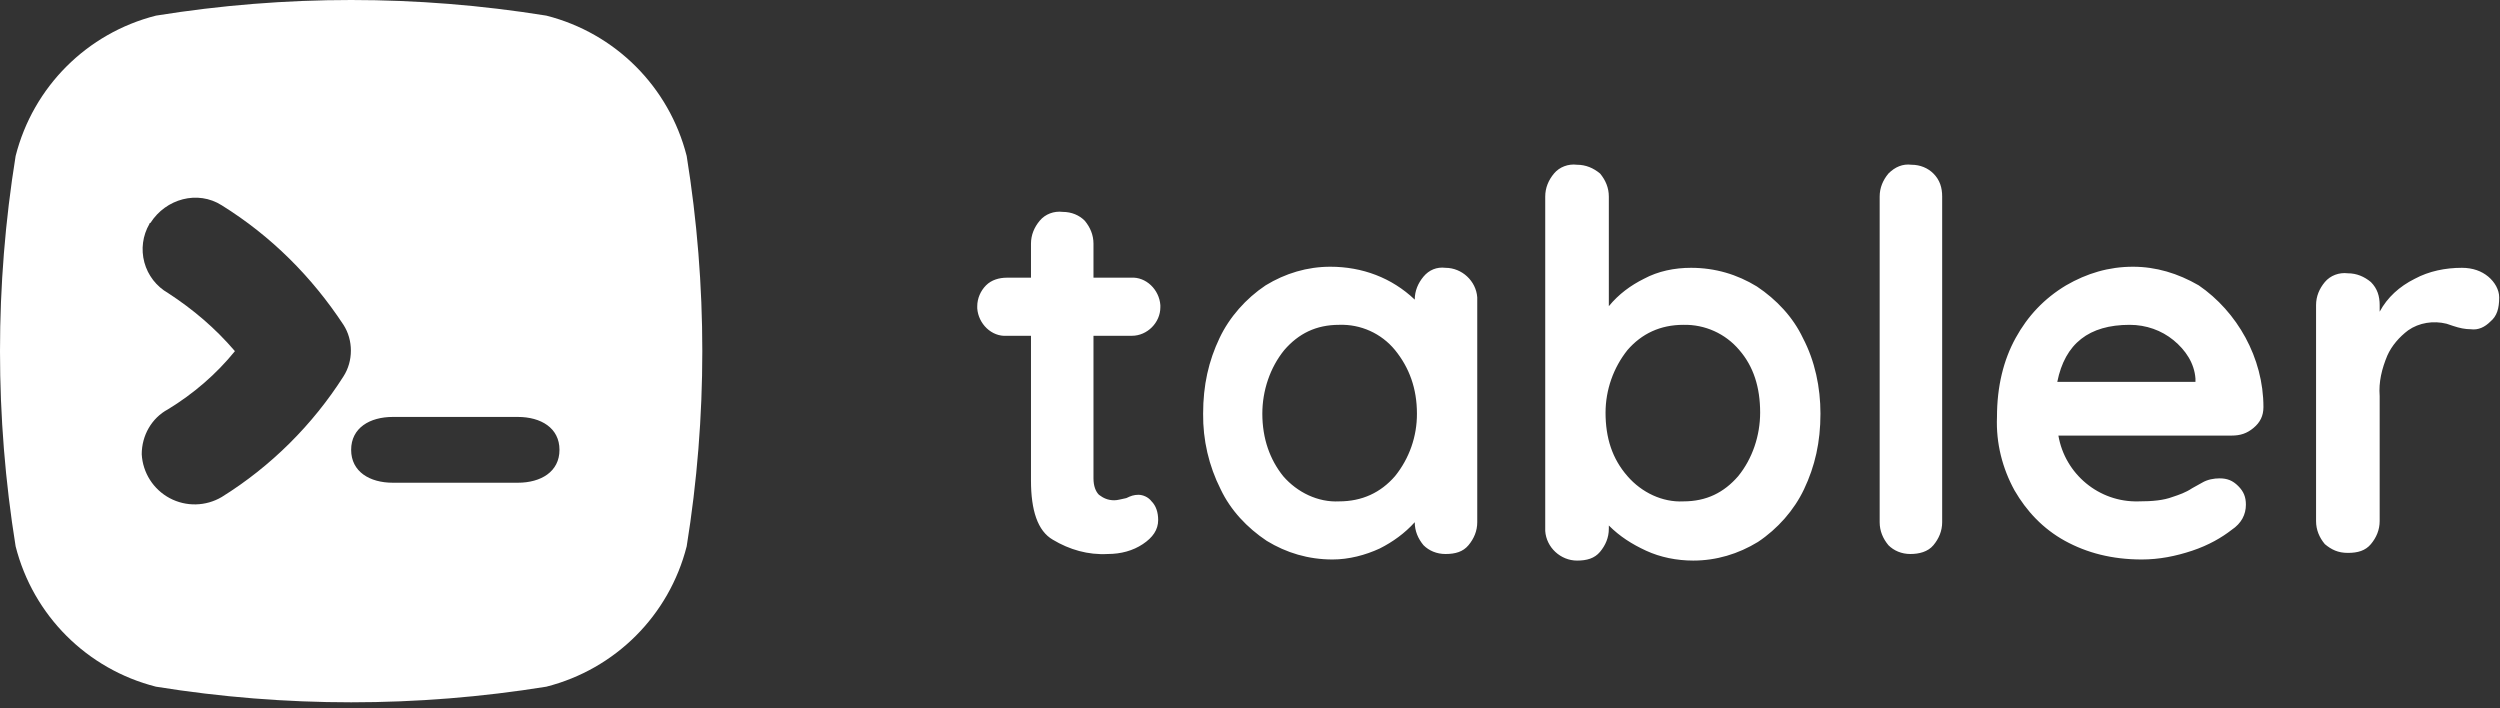 <?xml version="1.0" encoding="UTF-8"?>
<svg width="120px" height="34px" viewBox="0 0 120 34" version="1.1" xmlns="http://www.w3.org/2000/svg" xmlns:xlink="http://www.w3.org/1999/xlink">
    <rect x="0" y="0" width="120" height="34" fill="#333333" stroke="none"/>
    <title>logo-tabler-white</title>
    <g id="logo-tabler-white" stroke="none" stroke-width="1" fill="none" fill-rule="evenodd">
        <path d="M32.961,7.487 C32.118,4.171 29.539,1.592 26.224,0.75 C20.013,-0.25 13.697,-0.25 7.487,0.75 C4.171,1.592 1.592,4.171 0.75,7.487 C-0.25,13.697 -0.25,20.013 0.75,26.224 C1.592,29.539 4.171,32.118 7.487,32.961 C13.697,33.961 20.013,33.961 26.224,32.961 C29.539,32.118 32.118,29.539 32.961,26.224 C33.961,20.013 33.961,13.697 32.961,7.487 Z M16.487,18.066 C15.013,20.382 13.013,22.382 10.645,23.855 C9.879,24.309 8.931,24.33 8.146,23.911 C7.36,23.491 6.851,22.692 6.803,21.803 C6.803,20.908 7.276,20.066 8.066,19.645 C9.276,18.908 10.382,17.961 11.276,16.855 C10.329,15.75 9.276,14.855 8.066,14.066 C7.506,13.746 7.097,13.216 6.929,12.594 C6.761,11.972 6.848,11.308 7.171,10.75 C7.171,10.75 7.171,10.697 7.224,10.697 C7.961,9.539 9.487,9.118 10.645,9.855 C13.013,11.329 14.961,13.276 16.487,15.592 C16.961,16.329 16.961,17.329 16.487,18.066 Z M24.855,23.171 L18.855,23.171 C17.75,23.171 16.855,22.645 16.855,21.592 C16.855,20.539 17.75,20.013 18.855,20.013 L24.855,20.013 C25.961,20.013 26.855,20.539 26.855,21.592 C26.855,22.645 25.961,23.171 24.855,23.171 L24.855,23.171 Z" id="Shape" fill="#FFFFFF" fill-rule="nonzero"></path>
        <path d="M54.645,23.75 C54.855,23.75 55.118,23.855 55.276,24.066 C55.487,24.276 55.592,24.592 55.592,24.961 C55.592,25.434 55.329,25.803 54.855,26.118 C54.382,26.434 53.803,26.592 53.171,26.592 C52.224,26.645 51.329,26.382 50.539,25.908 C49.803,25.487 49.487,24.487 49.487,23.066 L49.487,16.118 L48.329,16.118 C47.592,16.171 46.961,15.539 46.908,14.803 L46.908,14.697 C46.908,14.329 47.066,13.961 47.329,13.697 C47.592,13.434 47.961,13.329 48.329,13.329 L49.487,13.329 L49.487,11.697 C49.487,11.276 49.645,10.908 49.908,10.592 C50.171,10.276 50.592,10.118 51.013,10.171 C51.434,10.171 51.803,10.329 52.066,10.592 C52.329,10.908 52.487,11.276 52.487,11.697 L52.487,13.329 L54.276,13.329 C55.013,13.276 55.645,13.908 55.697,14.645 L55.697,14.75 C55.697,15.487 55.066,16.118 54.329,16.118 L52.487,16.118 L52.487,22.961 C52.487,23.329 52.592,23.592 52.75,23.75 C52.961,23.908 53.171,24.013 53.487,24.013 C53.645,24.013 53.803,23.961 54.066,23.908 C54.276,23.803 54.434,23.75 54.645,23.75 L54.645,23.75 Z M69.382,12.855 C70.171,12.855 70.855,13.487 70.908,14.276 L70.908,25.066 C70.908,25.487 70.75,25.855 70.487,26.171 C70.224,26.487 69.855,26.592 69.382,26.592 C68.961,26.592 68.592,26.434 68.329,26.171 C68.066,25.855 67.908,25.487 67.908,25.066 C67.434,25.592 66.855,26.013 66.224,26.329 C65.539,26.645 64.75,26.855 63.961,26.855 C62.803,26.855 61.75,26.539 60.803,25.961 C59.855,25.329 59.066,24.487 58.592,23.487 C58.024,22.362 57.735,21.116 57.75,19.855 C57.75,18.487 58.013,17.329 58.539,16.224 C59.013,15.224 59.803,14.329 60.75,13.697 C61.697,13.118 62.75,12.803 63.855,12.803 C65.382,12.803 66.803,13.329 67.908,14.382 C67.908,13.961 68.066,13.592 68.329,13.276 C68.592,12.961 68.961,12.803 69.382,12.855 L69.382,12.855 Z M64.276,24.066 C65.382,24.066 66.276,23.645 66.961,22.855 C67.647,22.006 68.018,20.947 68.013,19.855 C68.013,18.645 67.645,17.645 66.961,16.803 C66.304,16.002 65.311,15.554 64.276,15.592 C63.171,15.592 62.329,16.013 61.645,16.803 C60.961,17.645 60.592,18.75 60.592,19.855 C60.592,21.066 60.961,22.066 61.592,22.855 C62.276,23.645 63.276,24.118 64.276,24.066 L64.276,24.066 Z M81.171,12.855 C82.329,12.855 83.382,13.171 84.329,13.75 C85.276,14.382 86.066,15.224 86.539,16.224 C87.118,17.329 87.382,18.592 87.382,19.855 C87.382,21.224 87.118,22.382 86.592,23.487 C86.118,24.487 85.329,25.382 84.382,26.013 C83.434,26.592 82.382,26.908 81.276,26.908 C80.487,26.908 79.697,26.75 79.013,26.434 C78.329,26.118 77.75,25.75 77.224,25.224 L77.224,25.382 C77.224,25.803 77.066,26.171 76.803,26.487 C76.539,26.803 76.171,26.908 75.697,26.908 C74.908,26.908 74.224,26.276 74.171,25.487 L74.171,9.434 C74.171,9.013 74.329,8.645 74.592,8.329 C74.855,8.013 75.276,7.855 75.697,7.908 C76.118,7.908 76.487,8.066 76.803,8.329 C77.066,8.645 77.224,9.013 77.224,9.434 L77.224,14.697 C77.697,14.118 78.276,13.697 78.908,13.382 C79.592,13.013 80.382,12.855 81.171,12.855 L81.171,12.855 Z M80.803,24.066 C81.908,24.066 82.75,23.645 83.434,22.855 C84.118,22.013 84.487,20.908 84.487,19.803 C84.487,18.592 84.171,17.592 83.487,16.803 C82.822,16.013 81.835,15.568 80.803,15.592 C79.697,15.592 78.803,16.013 78.118,16.803 C77.44,17.656 77.069,18.713 77.066,19.803 C77.066,21.013 77.382,22.013 78.118,22.855 C78.803,23.645 79.803,24.118 80.803,24.066 Z M93.224,25.066 C93.224,25.487 93.066,25.855 92.803,26.171 C92.539,26.487 92.118,26.592 91.697,26.592 C91.276,26.592 90.908,26.434 90.645,26.171 C90.382,25.855 90.224,25.487 90.224,25.066 L90.224,9.434 C90.224,9.013 90.382,8.645 90.645,8.329 C90.961,8.013 91.329,7.855 91.75,7.908 C92.171,7.908 92.539,8.066 92.803,8.329 C93.118,8.645 93.224,9.013 93.224,9.434 L93.224,25.066 Z M108.645,19.539 C108.645,19.961 108.487,20.276 108.171,20.539 C107.855,20.803 107.539,20.908 107.118,20.908 L98.803,20.908 C99.118,22.75 100.75,24.118 102.645,24.066 C103.329,24.066 103.855,24.013 104.276,23.855 C104.592,23.75 104.908,23.645 105.224,23.434 L105.697,23.171 C105.961,23.013 106.276,22.961 106.539,22.961 C106.908,22.961 107.171,23.066 107.434,23.329 C107.697,23.592 107.803,23.855 107.803,24.224 C107.803,24.697 107.592,25.118 107.118,25.434 C106.645,25.803 106.013,26.171 105.224,26.434 C104.434,26.697 103.645,26.855 102.803,26.855 C101.382,26.855 100.171,26.539 99.118,25.961 C98.066,25.382 97.276,24.539 96.697,23.539 C96.118,22.487 95.803,21.276 95.855,20.013 C95.855,18.539 96.171,17.276 96.75,16.224 C97.329,15.171 98.118,14.329 99.171,13.697 C100.171,13.118 101.224,12.803 102.382,12.803 C103.487,12.803 104.539,13.118 105.539,13.697 C107.382,14.961 108.645,17.171 108.645,19.539 L108.645,19.539 Z M102.224,15.592 C100.276,15.592 99.118,16.487 98.75,18.329 L105.382,18.329 L105.382,18.171 C105.329,17.434 104.908,16.803 104.329,16.329 C103.75,15.855 103.013,15.592 102.224,15.592 L102.224,15.592 Z M118.171,12.855 C118.697,12.855 119.118,13.013 119.434,13.276 C119.75,13.539 119.961,13.908 119.961,14.276 C119.961,14.803 119.855,15.171 119.539,15.434 C119.276,15.697 118.961,15.855 118.592,15.803 C118.329,15.803 118.066,15.75 117.75,15.645 L117.434,15.539 C116.803,15.382 116.118,15.487 115.592,15.855 C115.171,16.171 114.803,16.592 114.592,17.066 C114.329,17.697 114.171,18.329 114.224,19.013 L114.224,25.013 C114.224,25.434 114.066,25.803 113.803,26.118 C113.539,26.434 113.171,26.539 112.697,26.539 C112.224,26.539 111.908,26.382 111.592,26.118 C111.329,25.803 111.171,25.434 111.171,25.013 L111.171,14.645 C111.171,14.224 111.329,13.855 111.592,13.539 C111.855,13.224 112.276,13.066 112.697,13.118 C113.118,13.118 113.487,13.276 113.803,13.539 C114.118,13.855 114.224,14.224 114.224,14.645 L114.224,14.961 C114.592,14.276 115.171,13.75 115.908,13.382 C116.592,13.013 117.382,12.855 118.171,12.855 Z" id="Shape" fill="#FFFFFF" fill-rule="nonzero"></path>
    </g>
</svg>